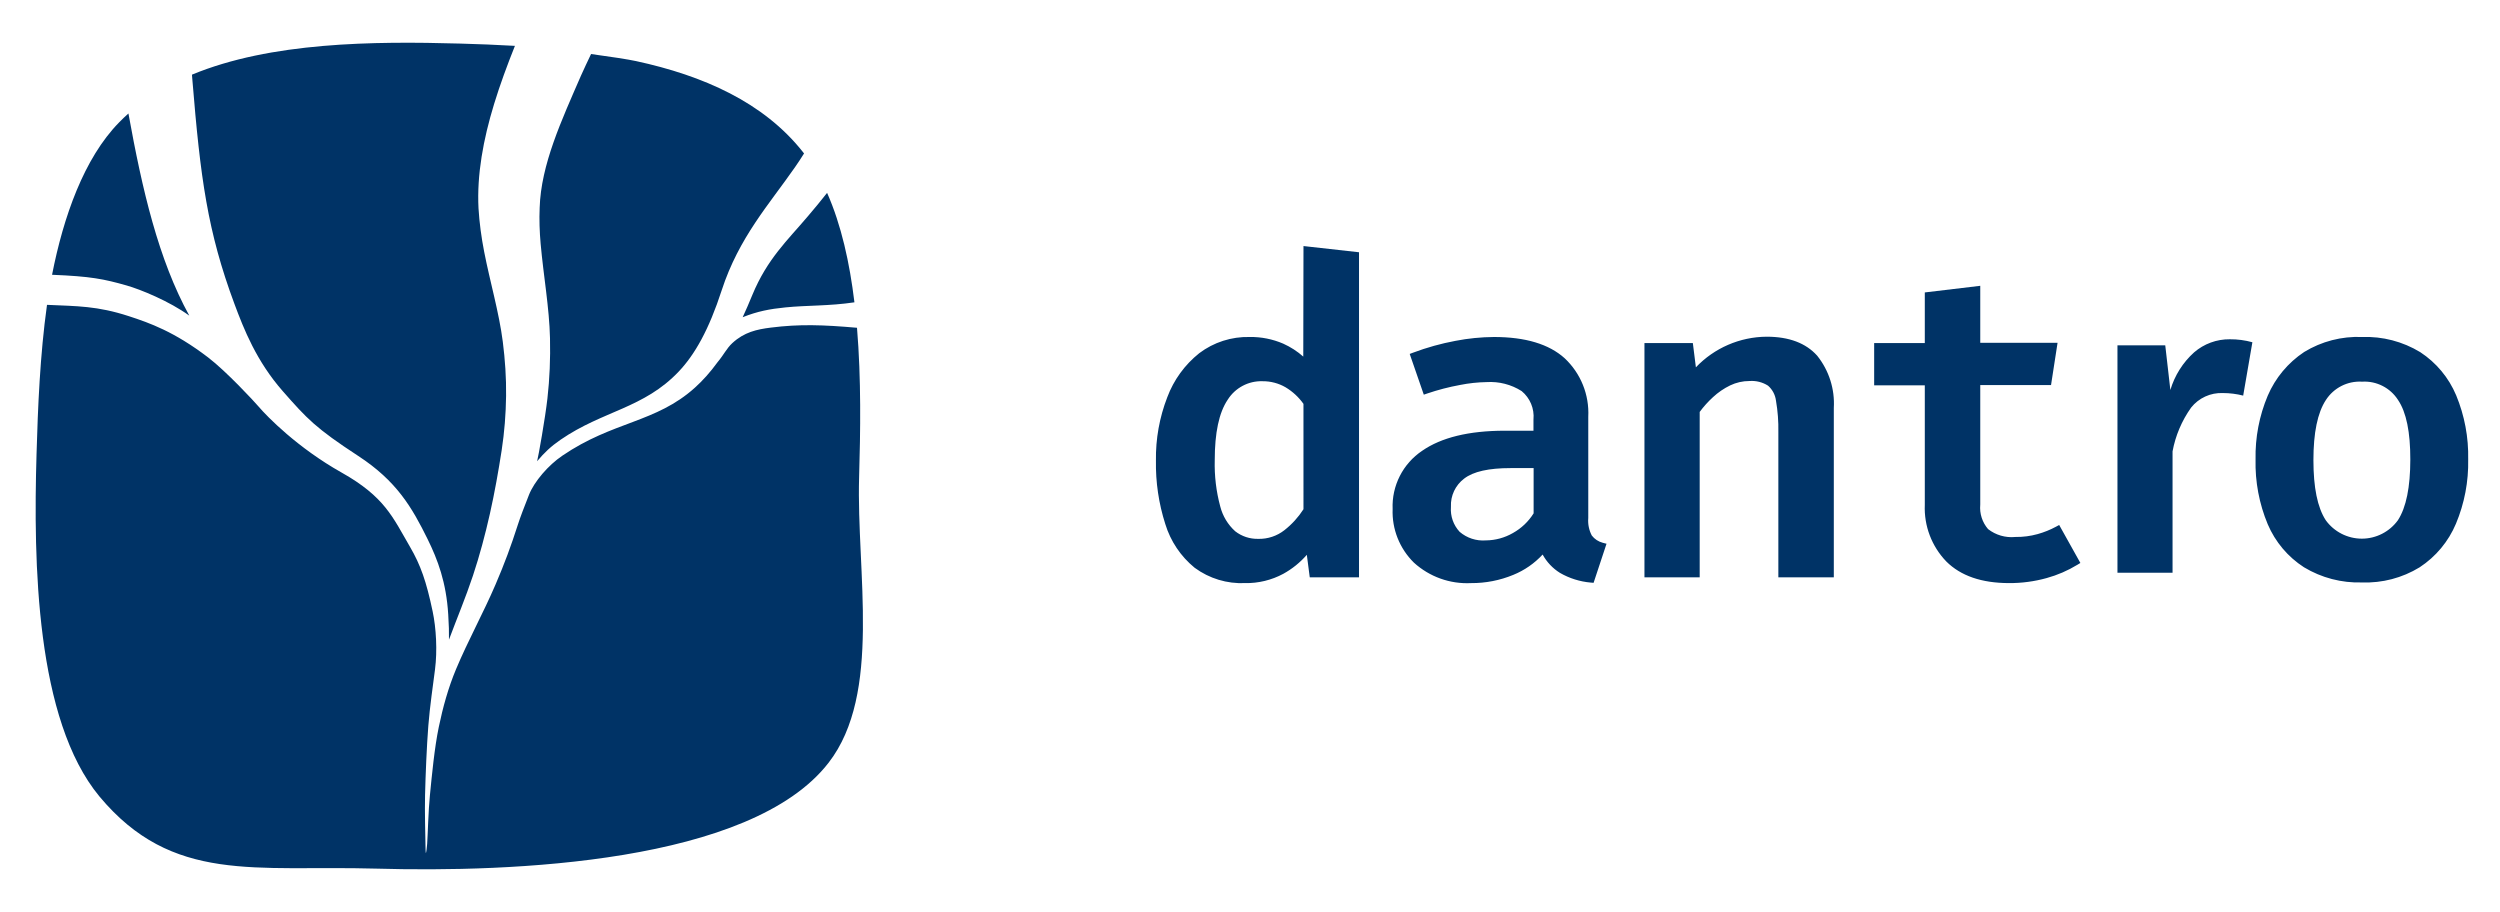 <?xml version="1.0" encoding="UTF-8" standalone="no"?>
<!DOCTYPE svg PUBLIC "-//W3C//DTD SVG 1.1//EN" "http://www.w3.org/Graphics/SVG/1.1/DTD/svg11.dtd">
<svg width="573px" height="209px" version="1.1" xmlns="http://www.w3.org/2000/svg" xmlns:xlink="http://www.w3.org/1999/xlink" xml:space="preserve" xmlns:serif="http://www.serif.com/" style="fill-rule:evenodd;clip-rule:evenodd;stroke-linejoin:round;stroke-miterlimit:2;">
    <g transform="matrix(4.167,0,0,4.167,-2.77909e-16,-1678.62)">
        <g id="Full-Logo" serif:id="Full Logo" transform="matrix(0.401,0,0,0.475,0,276.093)">
            <rect x="0" y="266.984" width="343.313" height="105.297" style="fill:none;"/>
            <g id="Full-Logo" serif:id="Full Logo" transform="matrix(1.001,0,0,0.844,4.889,271.771)">
                <g transform="matrix(1,0,0,1,0.001,0.003)">
                    <g id="Logo">
                        <path id="Logo" serif:id="Logo"
                            style="fill:rgb(0,51,102);fill-rule:nonzero;"
                            d="M1.556,35.965c-0.964,6.918 -1.248,14.077 -1.434,20.453c-0.44,14.919 -0.11,36.449 8.62,46.998c10,12 21.309,9.43 37.919,9.9c18.449,0.53 51.348,-0.74 61.997,-14.53c7.34,-9.499 3.8,-26.149 4.18,-39.168c0.182,-6.225 0.298,-13.461 -0.289,-20.507c-4.665,-0.406 -7.836,-0.523 -11.8,-0.024c-1.942,0.244 -3.652,0.624 -5.277,2.121c-0.807,0.748 -1.136,1.556 -2.024,2.617c-1.019,1.407 -2.054,2.55 -3.111,3.504c-5.362,4.838 -11.217,4.584 -18.173,9.338c-0,0 -0,0.001 -0.001,0.001c-1.897,1.288 -3.83,3.512 -4.562,5.363c-0.664,1.68 -1.202,3.092 -1.526,4.105c-0.935,2.929 -1.848,5.377 -3.043,8.167c-1.68,3.928 -3.772,7.702 -5.418,11.632c-1.073,2.562 -1.811,5.246 -2.373,7.955c-0.598,2.883 -0.948,6.668 -1.213,9.339c-0.221,2.222 -0.288,5.361 -0.379,6.687c-0.03,0.427 -0.133,1.258 -0.172,1.271c-0.039,0.012 -0.055,-0.796 -0.061,-1.195c-0.02,-1.323 -0.11,-4.495 -0.056,-6.741c0.066,-2.714 0.222,-6.671 0.449,-9.546c0.204,-2.579 0.638,-5.564 0.914,-7.707c0.334,-2.603 0.159,-5.683 -0.322,-7.969c-0.867,-4.123 -1.646,-6.353 -3.1,-8.854c-2.366,-4.069 -3.447,-6.861 -9.394,-10.209c-6.017,-3.389 -10.21,-7.691 -11.351,-9.036c-0.591,-0.698 -4.434,-4.847 -6.927,-6.753c-4.626,-3.536 -8.011,-4.729 -10.873,-5.663c-4.314,-1.406 -7.049,-1.363 -11.2,-1.549Zm19.863,-31.581c0.019,0.237 0.038,0.474 0.057,0.712c1.1,13.459 2.066,20.787 5.767,30.747c1.282,3.449 3.011,7.855 6.626,11.972c3.324,3.786 4.485,5.054 10.346,8.889c5.256,3.438 7.353,7.054 9.489,11.394c1.393,2.831 2.561,5.928 2.831,10.347c0.09,1.364 0.118,2.499 0.102,3.459c1.089,-2.925 2.303,-5.82 3.285,-8.779c0.916,-2.769 1.678,-5.617 2.324,-8.5c0.649,-2.893 1.164,-5.808 1.611,-8.699c0.38,-2.492 0.575,-4.976 0.606,-7.469c0.032,-2.476 -0.136,-4.943 -0.45,-7.427c-0.512,-4.029 -1.744,-8.187 -2.551,-12.337c-0.389,-2.003 -0.659,-3.996 -0.778,-5.971c-0.236,-4.606 0.649,-9.446 2.137,-14.316c0.812,-2.662 1.802,-5.334 2.854,-7.974c-2.533,-0.145 -5.054,-0.246 -7.505,-0.312c-11.941,-0.34 -25.971,-0.21 -36.751,4.264Zm54.689,-2.83c-0.458,0.988 -0.95,1.97 -1.384,2.97c-2.658,6.129 -5.483,12.208 -5.659,18.13c-0.07,1.623 -0.013,3.276 0.135,4.946c0.386,4.349 1.187,8.755 1.282,12.948c0.063,2.782 -0.044,5.529 -0.354,8.265c-0.307,2.716 -1.228,7.915 -1.411,8.609c0.98,-1.167 1.877,-2.031 3.225,-2.958c5.798,-3.992 11.4,-4.28 16.204,-9.374c2.181,-2.313 4.111,-5.702 5.87,-11.143c2.357,-7.226 6.485,-11.752 10.014,-16.833c0.435,-0.627 0.858,-1.264 1.263,-1.919l-0.145,-0.186c-5.399,-6.849 -13.699,-10.499 -22.889,-12.489c-1.057,-0.229 -3.449,-0.6 -6.151,-0.966Zm-63.394,8.157c-0.441,0.394 -0.869,0.803 -1.282,1.229c-4.805,4.912 -7.625,12.941 -9.183,20.901c5.29,0.213 7.084,0.574 10.212,1.465c1.915,0.546 5.844,2.151 8.593,4.14c-4.23,-7.693 -6.451,-17.282 -8.34,-27.735Zm95.738,10.893c-0.845,1.086 -1.729,2.139 -2.623,3.195c-2.822,3.336 -5.573,5.855 -7.616,10.795c-0.402,0.969 -0.923,2.218 -1.329,3.068c2.038,-0.814 3.727,-1.132 5.87,-1.347c3.012,-0.302 5.929,-0.174 9.443,-0.695c-0.654,-5.433 -1.801,-10.628 -3.745,-15.016Z"/>
                    </g>
                </g>
                <g transform="matrix(1,0,0,1,-3.316,0.003)">
                    <g id="Text">
                        <path id="dantro" serif:id="dantro"
                            style="fill:rgb(0,51,102);fill-rule:nonzero;"
                            d="M216.069,65.252l0.002,-0.019l-0,-13.905c0.156,-3.028 -1.033,-5.975 -3.248,-8.047l-0.004,-0.003c-2.132,-1.917 -5.348,-2.901 -9.667,-2.901l-0.001,0c-1.775,0.013 -3.542,0.19 -5.282,0.529c-1.98,0.371 -3.925,0.914 -5.811,1.623l-0.456,0.171l1.932,5.59l0.471,-0.161c1.468,-0.5 2.972,-0.892 4.498,-1.171l0.004,-0.001c1.197,-0.239 2.408,-0.37 3.624,-0.391l0.011,0c1.698,-0.106 3.375,0.326 4.801,1.233c1.152,0.95 1.759,2.408 1.621,3.89l-0.002,0.023l-0,1.523c-0,0 -3.96,0 -3.96,0c-4.91,0.007 -8.666,0.935 -11.279,2.746c-2.654,1.775 -4.195,4.814 -4.059,8.004c-0.108,2.74 0.949,5.412 2.909,7.344l0.007,0.007c2.139,1.948 4.962,2.957 7.841,2.807c1.975,0.013 3.94,-0.37 5.772,-1.128c1.532,-0.623 2.907,-1.578 4.026,-2.791c0.558,1.023 1.372,1.89 2.367,2.513l0.008,0.005c1.296,0.748 2.731,1.2 4.213,1.329l0.394,0.034l1.772,-5.361l-0.516,-0.134c-0.597,-0.156 -1.125,-0.505 -1.501,-0.993c-0.382,-0.729 -0.55,-1.547 -0.487,-2.365Zm-31.414,-36.501l-7.608,-0.851l-0.029,15.167c-0.819,-0.727 -1.745,-1.326 -2.747,-1.776l-0.004,-0.002c-1.453,-0.626 -3.019,-0.937 -4.598,-0.912c-2.485,-0.061 -4.919,0.722 -6.903,2.221l-0.005,0.004c-1.984,1.584 -3.497,3.673 -4.38,6.046c-1.071,2.768 -1.598,5.716 -1.553,8.683c-0.051,2.95 0.382,5.896 1.283,8.712c0.715,2.348 2.111,4.432 4.01,5.987l0.02,0.015c1.996,1.473 4.44,2.214 6.918,2.097l-0.015,0.001c1.823,0.032 3.623,-0.406 5.229,-1.27l0.002,-0.001c1.226,-0.675 2.317,-1.56 3.229,-2.61c-0,-0 0.402,3.091 0.402,3.091l6.749,-0l-0,-44.602Zm98.438,42.879l0.41,-0.251l-2.904,-5.21l-0.434,0.235c-0.801,0.433 -1.649,0.774 -2.526,1.018c-0.983,0.273 -1.999,0.404 -3.019,0.392l-0.027,-0.001l-0.027,0.003c-1.331,0.127 -2.66,-0.261 -3.712,-1.083c-0.794,-0.923 -1.18,-2.125 -1.072,-3.334l0.002,-0.023l-0,-16.4c-0,0 9.698,0 9.698,0l0.894,-5.799l-10.592,-0c-0,-0 -0,-7.822 -0,-7.822l-7.599,0.909l-0,6.943c-0,-0 -6.939,-0 -6.939,-0l-0,5.799l6.939,0c-0,0 -0,16.398 -0,16.398c-0.122,2.885 0.945,5.698 2.95,7.776l0.003,0.004c1.965,1.958 4.827,2.959 8.604,2.959c1.735,0.008 3.463,-0.223 5.134,-0.688c1.484,-0.408 2.904,-1.022 4.217,-1.825Zm39.015,-31.253c-2.788,-0.117 -5.549,0.598 -7.93,2.053l-0.009,0.005c-2.216,1.474 -3.948,3.556 -4.99,5.995l-0.001,0.001c-1.163,2.768 -1.731,5.748 -1.669,8.748c-0.073,3.043 0.496,6.073 1.668,8.887l0.001,0.002c1.028,2.422 2.76,4.479 4.969,5.905l0.007,0.004c2.395,1.443 5.148,2.162 7.935,2.076l-0.013,0c2.783,0.103 5.536,-0.619 7.911,-2.073l0.007,-0.005c2.219,-1.457 3.948,-3.537 4.973,-5.978l-0,0c1.169,-2.793 1.741,-5.8 1.678,-8.827c0.066,-3.01 -0.495,-6.007 -1.647,-8.795l-0.001,-0.001c-1.013,-2.418 -2.726,-4.478 -4.916,-5.915l-0.008,-0.005c-2.402,-1.461 -5.174,-2.182 -7.975,-2.077l0.01,-0Zm-98.338,0.83l-0,32.146l7.569,-0l-0,-22.695c0.538,-0.732 1.147,-1.41 1.817,-2.023l0.002,-0.002c0.702,-0.654 1.496,-1.198 2.357,-1.616c0.825,-0.396 1.728,-0.601 2.643,-0.601l0.034,-0.001c0.884,-0.061 1.765,0.164 2.511,0.64c0.603,0.53 0.989,1.259 1.088,2.053l0.002,0.011c0.244,1.423 0.352,2.855 0.324,4.287l0,19.947l7.6,-0l-0,-23.243c0.151,-2.582 -0.657,-5.131 -2.269,-7.155l-0.019,-0.022c-1.538,-1.714 -3.836,-2.596 -6.911,-2.596l-0.002,0c-3.684,0.024 -7.184,1.553 -9.699,4.2c-0,0 -0.417,-3.33 -0.417,-3.33l-6.63,-0Zm83.304,-0.108l-1.26,7.32c-0.909,-0.232 -1.842,-0.35 -2.78,-0.35c-1.688,-0.07 -3.311,0.674 -4.359,1.999c-1.272,1.792 -2.139,3.839 -2.54,6l-0,16.657l-7.549,0l-0,-31.206l6.549,0l0.7,6.13c0.586,-1.987 1.711,-3.773 3.25,-5.16c1.358,-1.178 3.101,-1.818 4.899,-1.799c1.044,-0.008 2.084,0.13 3.09,0.409Zm-105.016,27.185l-0.033,0.001c-1.302,0.098 -2.591,-0.326 -3.58,-1.178c-0.854,-0.919 -1.285,-2.149 -1.193,-3.396l0.002,-0.029l-0.001,-0.03c-0.066,-1.496 0.609,-2.933 1.802,-3.839l0.002,-0.002c1.273,-0.986 3.399,-1.446 6.365,-1.446c0,-0 3.16,-0 3.16,-0c-0,-0 -0,6.208 -0,6.208c-0.703,1.128 -1.681,2.058 -2.843,2.704l-0.003,0.002c-1.122,0.646 -2.388,0.992 -3.678,1.005Zm-30.637,-21.838l0.01,0c1.116,-0.01 2.204,0.277 3.161,0.831c0.967,0.58 1.803,1.355 2.453,2.275c0.001,0 0.001,14.457 0.001,14.457c-0.703,1.097 -1.585,2.067 -2.609,2.871l0,0.001c-1.018,0.8 -2.284,1.222 -3.579,1.193l-0.012,-0.001c-1.147,0.027 -2.257,-0.341 -3.153,-1.039c-1.007,-0.909 -1.719,-2.092 -2.051,-3.403l-0.001,-0.003c-0.557,-2.068 -0.81,-4.203 -0.754,-6.34l0,-0.006c0,-3.751 0.576,-6.518 1.775,-8.297l0.004,-0.006c1.027,-1.629 2.838,-2.592 4.755,-2.533Zm150.658,0.06l0.028,0.001l0.028,-0.001c1.96,-0.111 3.833,0.846 4.89,2.499l0.004,0.006c1.15,1.699 1.694,4.435 1.687,8.203c-0.006,3.764 -0.558,6.535 -1.7,8.304c-1.148,1.587 -2.988,2.528 -4.944,2.528c-1.954,-0 -3.793,-0.94 -4.939,-2.522c-1.146,-1.758 -1.695,-4.509 -1.695,-8.249c0,-3.746 0.557,-6.504 1.717,-8.264l0.001,-0.001c1.073,-1.657 2.955,-2.614 4.923,-2.504Z"/>
                    </g>
                </g>
            </g>
        </g>
    </g>
</svg>
